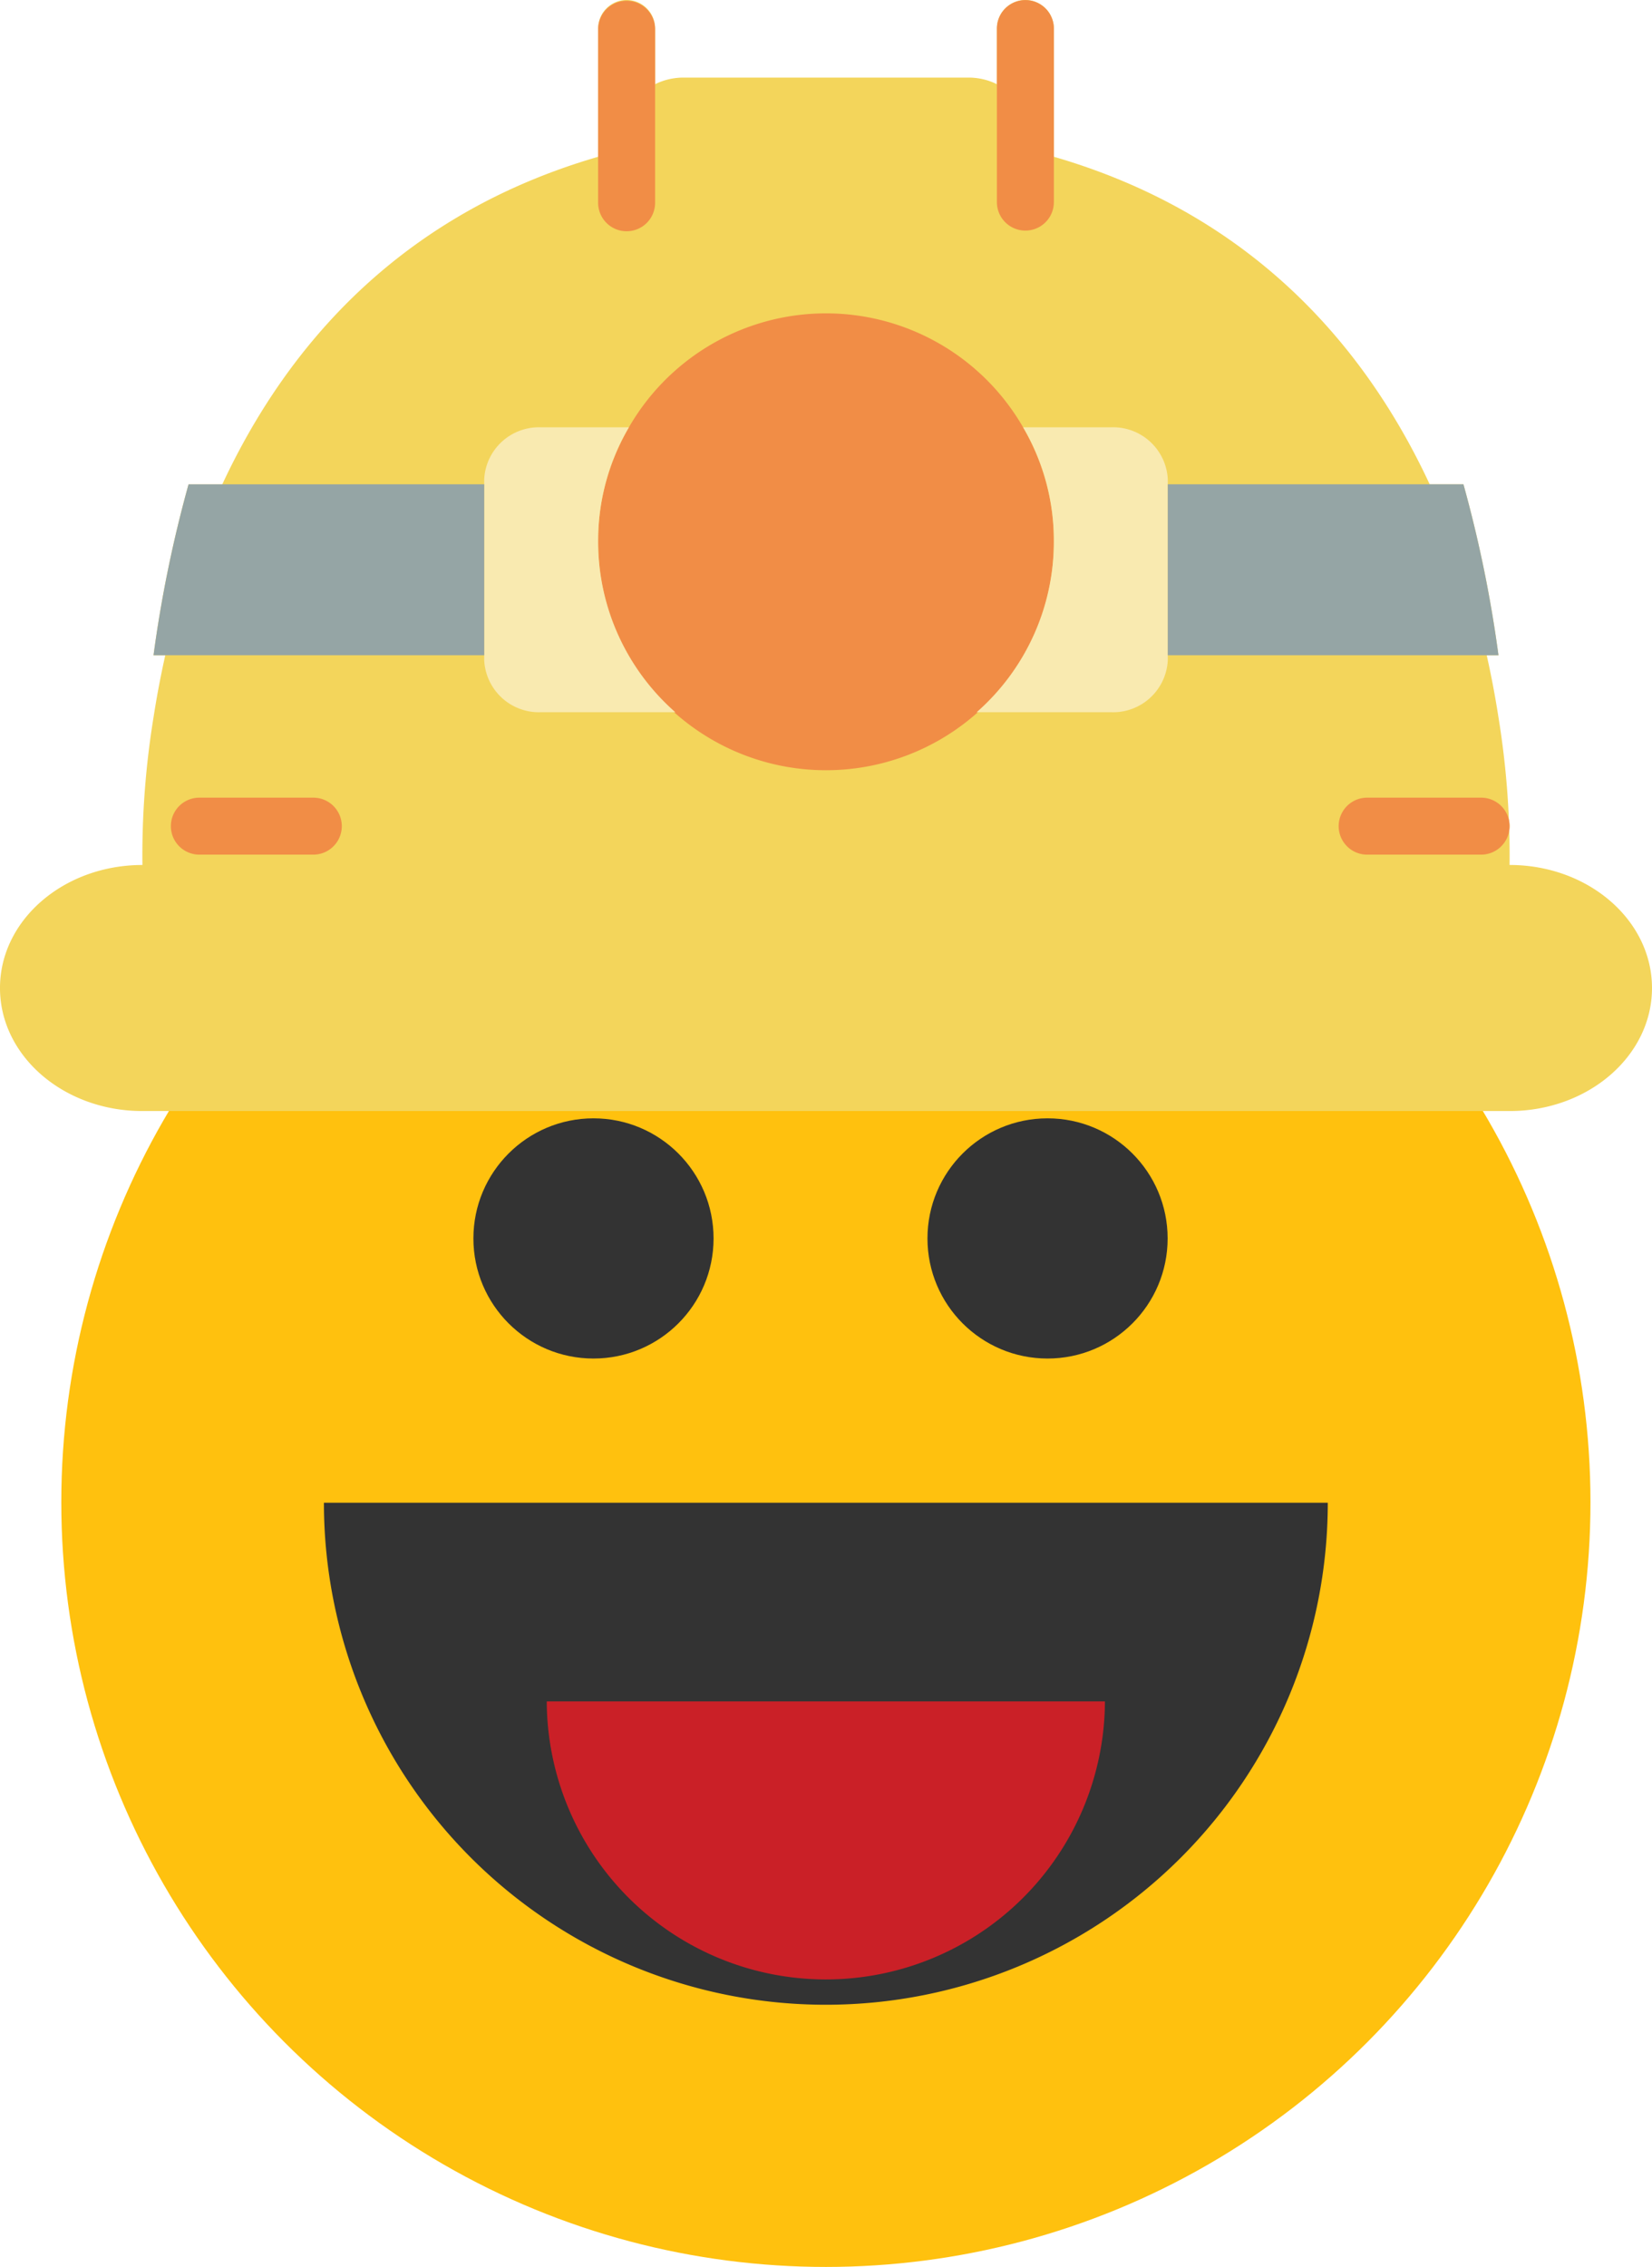 <svg xmlns="http://www.w3.org/2000/svg" width="349.396" height="479.359" viewBox="0 0 349.396 479.359">
  <g id="happy_worker" transform="translate(-829 -223.573)">
    <g id="happy" transform="translate(841.966 379.516)">
      <circle id="Ellipse_1" data-name="Ellipse 1" cx="161.708" cy="161.708" r="161.708" transform="translate(0 0)" fill="#ffc10e"/>
      <path id="Path_1" data-name="Path 1" d="M81.391,237.127a106.158,106.158,0,0,0,212.316,0H81.391Z" transform="translate(-25.849 -75.309)" fill="#333"/>
      <path id="Path_2" data-name="Path 2" d="M150.452,298.7a59.029,59.029,0,0,0,118.057,0Z" transform="translate(-47.782 -94.866)" fill="#ca2027"/>
      <g id="Group_1" data-name="Group 1" transform="translate(87.158 80.535)">
        <circle id="Ellipse_2" data-name="Ellipse 2" cx="25.397" cy="25.397" r="25.397" fill="#333"/>
        <circle id="Ellipse_3" data-name="Ellipse 3" cx="25.397" cy="25.397" r="25.397" transform="translate(96.034)" fill="#333"/>
      </g>
    </g>
    <g id="hard" transform="translate(829 223.573)">
      <g id="Group_2" data-name="Group 2" transform="translate(0 0)">
        <path id="Path_3" data-name="Path 3" d="M83.088,285.7h-24.1a6.024,6.024,0,0,1,0-12.049h24.1a6.024,6.024,0,1,1,0,12.049Z" transform="translate(-16.823 -104.981)" fill="#f3d55b"/>
        <path id="Path_4" data-name="Path 4" d="M445.019,285.7h-24.1a6.024,6.024,0,1,1,0-12.049h24.1a6.024,6.024,0,0,1,0,12.049Z" transform="translate(-131.769 -104.981)" fill="#f3d55b"/>
        <path id="Path_5" data-name="Path 5" d="M191.405,75.216a6.02,6.02,0,0,1-6.024-6.024V32.506a6.024,6.024,0,1,1,12.049,0V69.192a6.02,6.02,0,0,1-6.024,6.024Z" transform="translate(-58.876 -26.482)" fill="#f3d55b"/>
        <path id="Path_6" data-name="Path 6" d="M314.992,75.216a6.02,6.02,0,0,1-6.024-6.024V32.506a6.024,6.024,0,0,1,12.049,0V69.192a6.02,6.02,0,0,1-6.024,6.024Z" transform="translate(-98.126 -26.482)" fill="#f3d55b"/>
        <path id="Path_7" data-name="Path 7" d="M281.766,171.779a48.193,48.193,0,1,1-96.385,0,47.29,47.29,0,0,1,6.507-24.1,48.106,48.106,0,0,1,83.371,0A47.282,47.282,0,0,1,281.766,171.779Z" transform="translate(-58.876 -57.322)" fill="#f3d55b"/>
        <path id="Path_8" data-name="Path 8" d="M190.493,219.132H162.12a11.582,11.582,0,0,1-12.048-10.964V169.856a11.582,11.582,0,0,1,12.048-10.964h18.555a47.292,47.292,0,0,0-6.507,24.1A48.039,48.039,0,0,0,190.493,219.132Z" transform="translate(-47.663 -68.531)" fill="#f3d55b"/>
        <path id="Path_9" data-name="Path 9" d="M117.523,176.552V212.7H47.583a268.2,268.2,0,0,1,7.41-36.145Z" transform="translate(-15.113 -74.143)" fill="#f3d55b"/>
        <path id="Path_10" data-name="Path 10" d="M343.122,169.856v38.313a11.582,11.582,0,0,1-12.048,10.964H302.7a48.042,48.042,0,0,0,16.325-36.145,47.3,47.3,0,0,0-6.506-24.1h18.555A11.583,11.583,0,0,1,343.122,169.856Z" transform="translate(-96.136 -68.531)" fill="#f3d55b"/>
        <path id="Path_11" data-name="Path 11" d="M431.873,212.7H361.934V176.551h62.529A268.3,268.3,0,0,1,431.873,212.7Z" transform="translate(-114.948 -74.142)" fill="#f3d55b"/>
        <path id="Path_12" data-name="Path 12" d="M319.277,166.5a181.993,181.993,0,0,0-2.35-31.22,204.3,204.3,0,0,0-7.41-31.22c-11.747-35.485-37.289-75.394-92.65-88.923V10.406c-.02-5.74-5.4-10.39-12.048-10.406H144.58c-6.646.017-12.029,4.666-12.048,10.406v4.735c-55.361,13.529-80.9,53.437-92.65,88.923a204.267,204.267,0,0,0-7.41,31.22,181.989,181.989,0,0,0-2.35,31.22C13.487,166.5,0,178.151,0,192.519s13.485,26.016,30.12,26.016H319.277c16.635,0,30.12-11.648,30.12-26.016S335.911,166.5,319.277,166.5Z" transform="translate(-0.002 16.403)" fill="#f3d55b"/>
      </g>
      <g id="Group_3" data-name="Group 3" transform="translate(36.145 0.024)">
        <path id="Path_13" data-name="Path 13" d="M83.088,285.7h-24.1a6.024,6.024,0,0,1,0-12.049h24.1a6.024,6.024,0,1,1,0,12.049Z" transform="translate(-52.968 -105.005)" fill="#f18d46"/>
        <path id="Path_14" data-name="Path 14" d="M445.019,285.7h-24.1a6.024,6.024,0,1,1,0-12.049h24.1a6.024,6.024,0,0,1,0,12.049Z" transform="translate(-167.913 -105.005)" fill="#f18d46"/>
        <path id="Path_15" data-name="Path 15" d="M191.405,82.458a6.02,6.02,0,0,1-6.024-6.024V39.748a6.024,6.024,0,1,1,12.049,0V76.433a6.02,6.02,0,0,1-6.024,6.024Z" transform="translate(-95.021 -33.583)" fill="#f18d46"/>
        <path id="Path_16" data-name="Path 16" d="M314.992,83.251a6.02,6.02,0,0,1-6.024-6.024V40.541a6.024,6.024,0,0,1,12.049,0V77.227a6.019,6.019,0,0,1-6.024,6.024Z" transform="translate(-134.271 -34.517)" fill="#f18d46"/>
        <path id="Path_17" data-name="Path 17" d="M281.766,171.779a48.193,48.193,0,1,1-96.385,0,47.29,47.29,0,0,1,6.507-24.1,48.106,48.106,0,0,1,83.371,0A47.282,47.282,0,0,1,281.766,171.779Z" transform="translate(-95.021 -57.345)" fill="#f18d46"/>
      </g>
      <path id="Path_18" data-name="Path 18" d="M190.493,219.132H162.12a11.582,11.582,0,0,1-12.048-10.964V169.856a11.582,11.582,0,0,1,12.048-10.964h18.555a47.292,47.292,0,0,0-6.507,24.1A48.039,48.039,0,0,0,190.493,219.132Z" transform="translate(-47.663 -68.531)" fill="#f9eab0"/>
      <path id="Path_19" data-name="Path 19" d="M117.523,176.552V212.7H47.583a268.2,268.2,0,0,1,7.41-36.145Z" transform="translate(-15.113 -74.143)" fill="#95a5a5"/>
      <path id="Path_20" data-name="Path 20" d="M343.122,169.856v38.313a11.582,11.582,0,0,1-12.048,10.964H302.7a48.042,48.042,0,0,0,16.325-36.145,47.3,47.3,0,0,0-6.506-24.1h18.555A11.583,11.583,0,0,1,343.122,169.856Z" transform="translate(-96.136 -68.531)" fill="#f9eab0"/>
      <path id="Path_21" data-name="Path 21" d="M431.873,212.7H361.934V176.551h62.529A268.3,268.3,0,0,1,431.873,212.7Z" transform="translate(-114.948 -74.142)" fill="#95a5a5"/>
    </g>
  </g>
</svg>
